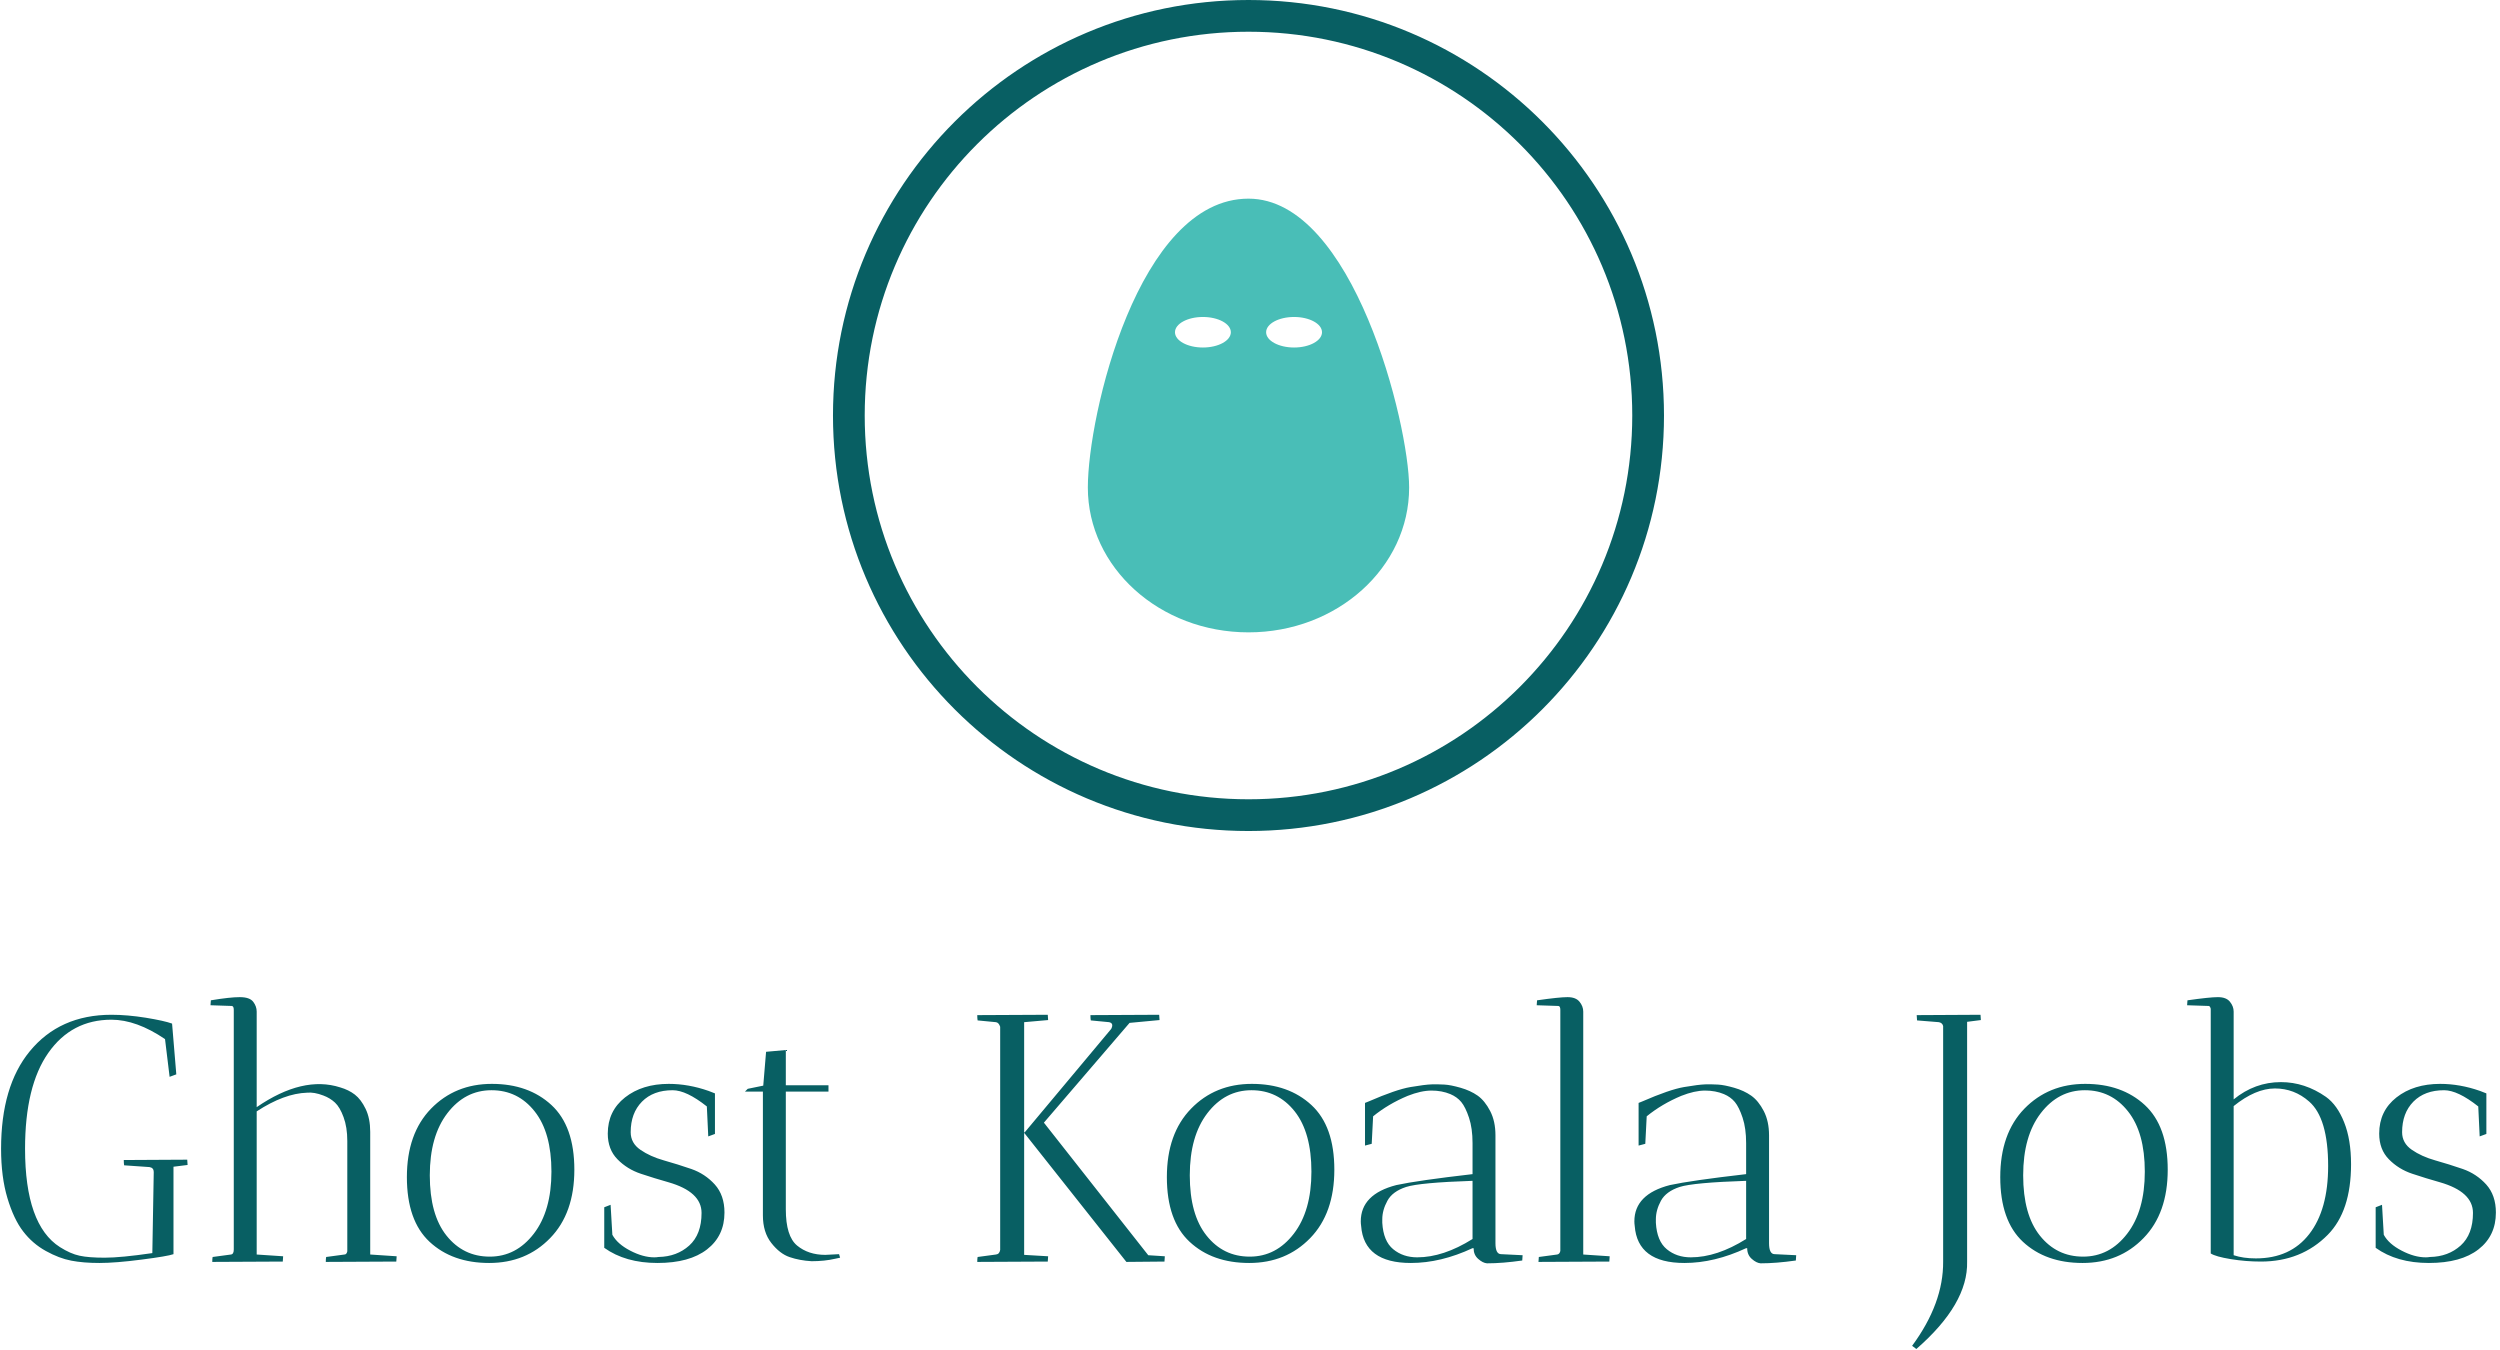 <svg xmlns="http://www.w3.org/2000/svg" version="1.1" xmlns:xlink="http://www.w3.org/1999/xlink" xmlns:svgjs="http://svgjs.dev/svgjs" width="1500" height="810" viewBox="0 0 1500 810"><g transform="matrix(1,0,0,1,-0.909,-0.299)"><svg viewBox="0 0 396 214" data-background-color="#ffffff" preserveAspectRatio="xMidYMid meet" height="810" width="1500" xmlns="http://www.w3.org/2000/svg" xmlns:xlink="http://www.w3.org/1999/xlink"><g id="tight-bounds" transform="matrix(1,0,0,1,0.24,0.079)"><svg viewBox="0 0 395.52 213.842" height="213.842" width="395.52"><g><svg viewBox="0 0 395.52 213.842" height="213.842" width="395.52"><g transform="matrix(1,0,0,1,0,158.066)"><svg viewBox="0 0 395.52 55.776" height="55.776" width="395.52"><g id="textblocktransform"><svg viewBox="0 0 395.52 55.776" height="55.776" width="395.52" id="textblock"><g><svg viewBox="0 0 395.52 55.776" height="55.776" width="395.52"><g transform="matrix(1,0,0,1,0,0)"><svg width="395.52" viewBox="2 -37.5 353.81 49.9" height="55.776" data-palette-color="#085f63"><path d="M19.4-14.4L28.4-14.45Q28.4-14.4 28.45-13.7L28.45-13.7 26.45-13.45 26.45-1.05Q25.6-0.75 21.93-0.28 18.25 0.2 15.95 0.2 13.65 0.2 11.95-0.13 10.25-0.45 8.35-1.5 6.45-2.55 5.13-4.28 3.8-6 2.9-9 2-12 2-16L2-16Q2-24.85 6.05-29.8L6.05-29.8Q10.3-35 17.65-35L17.65-35Q19.9-35 22.53-34.58 25.15-34.15 26.25-33.75L26.25-33.75 26.85-26.55 25.9-26.2 25.25-31.55Q21.2-34.3 17.65-34.3L17.65-34.3Q12-34.3 8.7-29.6 5.4-24.9 5.4-16L5.4-16Q5.4-5.2 10.35-2.05L10.35-2.05Q11.85-1.1 13.13-0.83 14.4-0.55 16.7-0.55 19-0.55 23.45-1.2L23.45-1.2 23.65-12.7Q23.65-13.3 23.05-13.4L23.05-13.4 19.45-13.65Q19.4-13.95 19.4-14.4L19.4-14.4ZM38.25-35.45L38.25-35.45 38.25-21.9Q44.8-26.4 50.1-24.7L50.1-24.7Q51.3-24.35 52.17-23.68 53.05-23 53.7-21.65 54.35-20.3 54.35-18.4L54.35-18.4 54.35-1 58.1-0.75Q58.1-0.7 58.05 0L58.05 0 48.05 0.05Q48.05-0.4 48.1-0.65L48.1-0.65 50.7-1Q51-1 51.1-1.45L51.1-1.45 51.1-17.1Q51.1-19.05 50.57-20.48 50.05-21.9 49.35-22.55 48.65-23.2 47.7-23.55L47.7-23.55Q46.4-24.05 45.4-23.95L45.4-23.95Q42.15-23.85 38.25-21.3L38.25-21.3 38.25-1 42-0.75Q42-0.7 41.95 0L41.95 0 31.95 0.05Q31.95-0.4 32-0.65L32-0.65 34.6-1Q35-1.05 35-1.7L35-1.7 35-35.7Q35-36.25 34.7-36.25L34.7-36.25 31.7-36.35 31.75-37.05Q34.45-37.5 35.85-37.5 37.25-37.5 37.75-36.85 38.25-36.2 38.25-35.45ZM71.22 0.2Q66 0.2 62.77-2.8 59.55-5.8 59.55-11.98 59.55-18.15 62.97-21.68 66.4-25.2 71.6-25.2 76.8-25.2 80.05-22.2 83.3-19.2 83.3-13.03 83.3-6.85 79.87-3.33 76.45 0.2 71.22 0.2ZM71.55-24.3Q67.8-24.3 65.3-21.05 62.8-17.8 62.8-12.23 62.8-6.65 65.17-3.68 67.55-0.7 71.3-0.7 75.05-0.7 77.55-3.95 80.05-7.2 80.05-12.75 80.05-18.3 77.67-21.3 75.3-24.3 71.55-24.3ZM94.64-0.6L94.64-0.6Q94.94-0.6 95.24-0.65L95.24-0.65Q97.84-0.7 99.59-2.27 101.34-3.85 101.34-6.9L101.34-6.9Q101.34-9.9 96.64-11.25L96.64-11.25Q94.69-11.8 92.74-12.45 90.79-13.1 89.42-14.5 88.04-15.9 88.04-18.15L88.04-18.15Q88.04-21.35 90.49-23.28 92.94-25.2 96.69-25.2L96.69-25.2Q99.49-25.2 102.34-24.2L102.34-24.2 103.24-23.85 103.24-18.1 102.29-17.75 102.09-22Q99.19-24.3 97.24-24.3L97.24-24.3Q94.49-24.3 92.89-22.68 91.29-21.05 91.29-18.35L91.29-18.35Q91.29-16.8 92.67-15.85 94.04-14.9 95.99-14.35 97.94-13.8 99.89-13.13 101.84-12.45 103.22-10.93 104.59-9.4 104.59-6.95L104.59-6.95Q104.59-3.65 102.12-1.73 99.64 0.2 95.09 0.2 90.54 0.2 87.54-1.95L87.54-1.95 87.54-7.7 88.44-8.05 88.69-3.8Q89.39-2.5 91.22-1.55 93.04-0.6 94.64-0.6ZM118.89-0.95L118.89-0.95 120.84-1.05 120.99-0.55Q120.94-0.55 120.29-0.4L120.29-0.4Q118.79-0.05 116.94-0.05L116.94-0.05Q115.24-0.15 113.84-0.63 112.44-1.1 111.24-2.63 110.04-4.15 110.04-6.55L110.04-6.55 110.04-24.1 107.49-24.1 107.89-24.5 110.09-24.95 110.49-29.75 113.29-30 113.29-25 119.34-25 119.34-24.1 113.29-24.1 113.29-7.4Q113.29-3.6 114.89-2.27 116.49-0.95 118.89-0.95ZM156.49-34.95L166.24-35Q166.24-34.95 166.29-34.25L166.29-34.25 162.04-33.85 149.89-19.7 164.69-0.9 167.04-0.75Q167.04-0.7 166.99 0L166.99 0 161.59 0.05 147.14-18.2 147.09-18.25 147.09-0.95 150.49-0.75Q150.49-0.7 150.44 0L150.44 0 140.44 0.05Q140.44-0.4 140.49-0.65L140.49-0.65 143.09-1Q143.59-1.05 143.69-1.65L143.69-1.65 143.69-33.3Q143.49-33.9 143.09-33.95L143.09-33.95 140.49-34.2Q140.44-34.5 140.44-34.95L140.44-34.95 150.44-35Q150.44-34.95 150.49-34.25L150.49-34.25 147.09-33.95 147.09-18.3 147.19-18.35 159.44-33Q159.84-33.8 159.14-33.95L159.14-33.95 156.54-34.2Q156.49-34.5 156.49-34.95L156.49-34.95ZM147.09-18.25L147.09-18.3 147.09-18.25ZM179.01 0.2Q173.78 0.2 170.56-2.8 167.33-5.8 167.33-11.98 167.33-18.15 170.76-21.68 174.18-25.2 179.38-25.2 184.58-25.2 187.83-22.2 191.08-19.2 191.08-13.03 191.08-6.85 187.66-3.33 184.23 0.2 179.01 0.2ZM179.33-24.3Q175.58-24.3 173.08-21.05 170.58-17.8 170.58-12.23 170.58-6.65 172.96-3.68 175.33-0.7 179.08-0.7 182.83-0.7 185.33-3.95 187.83-7.2 187.83-12.75 187.83-18.3 185.46-21.3 183.08-24.3 179.33-24.3ZM210.83-1.9L210.83-1.9 210.68-1.9Q206.18 0.2 201.93 0.2L201.93 0.2Q195.28 0.2 194.88-5.05L194.88-5.05Q194.83-5.4 194.83-5.7L194.83-5.7Q194.83-9.55 199.88-10.85L199.88-10.85Q202.88-11.5 210.68-12.4L210.68-12.4 210.68-16.8Q210.68-18.9 210.18-20.4 209.68-21.9 209.08-22.63 208.48-23.35 207.53-23.75L207.53-23.75Q206.33-24.25 204.86-24.25 203.38-24.25 201.48-23.5L201.48-23.5Q198.73-22.35 196.58-20.6L196.58-20.6 196.38-16.7 195.43-16.45 195.43-22.5 195.93-22.7Q199.83-24.4 201.88-24.75 203.93-25.1 204.88-25.13 205.83-25.15 206.71-25.1 207.58-25.05 208.98-24.65 210.38-24.25 211.41-23.53 212.43-22.8 213.18-21.35 213.93-19.9 213.93-17.9L213.93-17.9 213.93-2.6Q213.93-1.05 214.73-1.05L214.73-1.05 217.78-0.9 217.73-0.15Q214.93 0.25 212.73 0.25L212.73 0.25Q212.13 0.2 211.48-0.38 210.83-0.95 210.83-1.9ZM202.83-0.6L202.83-0.6Q206.53-0.6 210.68-3.2L210.68-3.2 210.68-11.45Q203.18-11.2 201.26-10.58 199.33-9.95 198.61-8.63 197.88-7.3 197.88-6L197.88-6Q197.88-5.75 197.88-5.5L197.88-5.5Q198.03-2.9 199.43-1.75 200.83-0.6 202.83-0.6ZM230.08 0L220.03 0.05 220.08-0.65 222.68-1Q223.03-1.05 223.13-1.5L223.13-1.5 223.13-35.7Q223.13-36.25 222.83-36.25L222.83-36.25 219.78-36.35 219.83-37.05Q222.98-37.5 224.15-37.5 225.33-37.5 225.85-36.85 226.38-36.2 226.38-35.45L226.38-35.45 226.38-1 230.13-0.75Q230.13-0.7 230.08 0L230.08 0ZM249.63-1.9L249.63-1.9 249.48-1.9Q244.98 0.2 240.73 0.2L240.73 0.2Q234.08 0.2 233.68-5.05L233.68-5.05Q233.63-5.4 233.63-5.7L233.63-5.7Q233.63-9.55 238.68-10.85L238.68-10.85Q241.68-11.5 249.48-12.4L249.48-12.4 249.48-16.8Q249.48-18.9 248.98-20.4 248.48-21.9 247.88-22.63 247.28-23.35 246.33-23.75L246.33-23.75Q245.13-24.25 243.65-24.25 242.18-24.25 240.28-23.5L240.28-23.5Q237.53-22.35 235.38-20.6L235.38-20.6 235.18-16.7 234.23-16.45 234.23-22.5 234.73-22.7Q238.63-24.4 240.68-24.75 242.73-25.1 243.68-25.13 244.63-25.15 245.5-25.1 246.38-25.05 247.78-24.65 249.18-24.25 250.2-23.53 251.23-22.8 251.98-21.35 252.73-19.9 252.73-17.9L252.73-17.9 252.73-2.6Q252.73-1.05 253.53-1.05L253.53-1.05 256.58-0.9 256.53-0.15Q253.73 0.25 251.53 0.25L251.53 0.25Q250.93 0.2 250.28-0.38 249.63-0.95 249.63-1.9ZM241.63-0.6L241.63-0.6Q245.33-0.6 249.48-3.2L249.48-3.2 249.48-11.45Q241.98-11.2 240.05-10.58 238.13-9.95 237.4-8.63 236.68-7.3 236.68-6L236.68-6Q236.68-5.75 236.68-5.5L236.68-5.5Q236.83-2.9 238.23-1.75 239.63-0.6 241.63-0.6ZM273.67-34.95L282.72-35Q282.72-34.95 282.77-34.25L282.77-34.25 280.82-34 280.82 0Q280.97 6 273.62 12.4L273.62 12.4 273.02 11.95Q277.47 5.9 277.42 0L277.42 0 277.42-33.4Q277.32-33.85 276.82-33.95L276.82-33.95 273.72-34.2 273.67-34.95ZM297.19 0.2Q291.97 0.2 288.74-2.8 285.52-5.8 285.52-11.98 285.52-18.15 288.94-21.68 292.37-25.2 297.57-25.2 302.77-25.2 306.02-22.2 309.27-19.2 309.27-13.03 309.27-6.85 305.84-3.33 302.42 0.2 297.19 0.2ZM297.52-24.3Q293.77-24.3 291.27-21.05 288.77-17.8 288.77-12.23 288.77-6.65 291.14-3.68 293.52-0.7 297.27-0.7 301.02-0.7 303.52-3.95 306.02-7.2 306.02-12.75 306.02-18.3 303.64-21.3 301.27-24.3 297.52-24.3ZM318.62-35.45L318.62-35.45 318.62-23Q321.62-25.45 325.32-25.45L325.32-25.45Q328.72-25.45 331.72-23.35L331.72-23.35Q333.32-22.2 334.29-19.75 335.27-17.3 335.27-13.8L335.27-13.8Q335.27-7.15 331.97-3.8L331.97-3.8Q328.22 0 322.47 0L322.47 0Q320.32 0 318.19-0.35 316.07-0.7 315.37-1.15L315.37-1.15 315.37-35.85Q315.27-36.25 315.07-36.25L315.07-36.25 312.02-36.35 312.07-37.05Q315.22-37.5 316.39-37.5 317.57-37.5 318.09-36.85 318.62-36.2 318.62-35.45ZM318.62-22.05L318.62-22.05 318.62-0.9Q319.97-0.45 321.77-0.45L321.77-0.45Q326.67-0.45 329.34-3.9 332.02-7.35 332.02-13.55L332.02-13.55Q332.02-20.35 329.32-22.7L329.32-22.7Q327.22-24.55 324.47-24.55 321.72-24.55 318.62-22.05ZM345.86-0.6L345.86-0.6Q346.16-0.6 346.46-0.65L346.46-0.65Q349.06-0.7 350.81-2.27 352.56-3.85 352.56-6.9L352.56-6.9Q352.56-9.9 347.86-11.25L347.86-11.25Q345.91-11.8 343.96-12.45 342.01-13.1 340.64-14.5 339.26-15.9 339.26-18.15L339.26-18.15Q339.26-21.35 341.71-23.28 344.16-25.2 347.91-25.2L347.91-25.2Q350.71-25.2 353.56-24.2L353.56-24.2 354.46-23.85 354.46-18.1 353.51-17.75 353.31-22Q350.41-24.3 348.46-24.3L348.46-24.3Q345.71-24.3 344.11-22.68 342.51-21.05 342.51-18.35L342.51-18.35Q342.51-16.8 343.89-15.85 345.26-14.9 347.21-14.35 349.16-13.8 351.11-13.13 353.06-12.45 354.44-10.93 355.81-9.4 355.81-6.95L355.81-6.95Q355.81-3.65 353.34-1.73 350.86 0.2 346.31 0.2 341.76 0.2 338.76-1.95L338.76-1.95 338.76-7.7 339.66-8.05 339.91-3.8Q340.61-2.5 342.44-1.55 344.26-0.6 345.86-0.6Z" opacity="1" transform="matrix(1,0,0,1,0,0)" fill="#085f63" class="wordmark-text-0" data-fill-palette-color="primary" id="text-0"></path></svg></g></svg></g></svg></g></svg></g><g transform="matrix(1,0,0,1,131.895,0)"><svg viewBox="0 0 131.731 131.731" height="131.731" width="131.731"><g><svg></svg></g><g id="icon-0"><svg viewBox="0 0 131.731 131.731" height="131.731" width="131.731"><g><path d="M0 65.865c0-36.376 29.489-65.865 65.865-65.865 36.376 0 65.865 29.489 65.866 65.865 0 36.376-29.489 65.865-65.866 65.866-36.376 0-65.865-29.489-65.865-65.866zM65.865 126.701c33.598 0 60.835-27.237 60.836-60.836 0-33.598-27.237-60.835-60.836-60.835-33.598 0-60.835 27.237-60.835 60.835 0 33.598 27.237 60.835 60.835 60.836z" data-fill-palette-color="tertiary" fill="#085f63" stroke="transparent"></path></g><g transform="matrix(1,0,0,1,40.4,31.49)"><svg viewBox="0 0 50.932 68.75" height="68.75" width="50.932"><g><svg xmlns="http://www.w3.org/2000/svg" xml:space="preserve" viewBox="12.96 0 74.082 100" x="0" y="0" height="68.75" width="50.932" class="icon-dxe-0" data-fill-palette-color="accent" id="dxe-0"><path d="M50 0C24.563 0 12.96 50.003 12.96 66.604 12.959 85.05 29.541 100 50 100s37.042-14.95 37.042-33.396C87.041 52.016 74.159 0 50 0M39.488 34.323c-3.556 0-6.437-1.577-6.437-3.521s2.881-3.52 6.437-3.52c3.561 0 6.446 1.576 6.446 3.52s-2.886 3.521-6.446 3.521m21.025 0c-3.561 0-6.447-1.577-6.447-3.521s2.887-3.52 6.447-3.52c3.555 0 6.44 1.576 6.44 3.52s-2.886 3.521-6.44 3.521" fill="#49beb7" data-fill-palette-color="accent"></path></svg></g></svg></g></svg></g></svg></g><g></g></svg></g><defs></defs></svg><rect width="395.52" height="213.842" fill="none" stroke="none" visibility="hidden"></rect></g></svg></g></svg>
